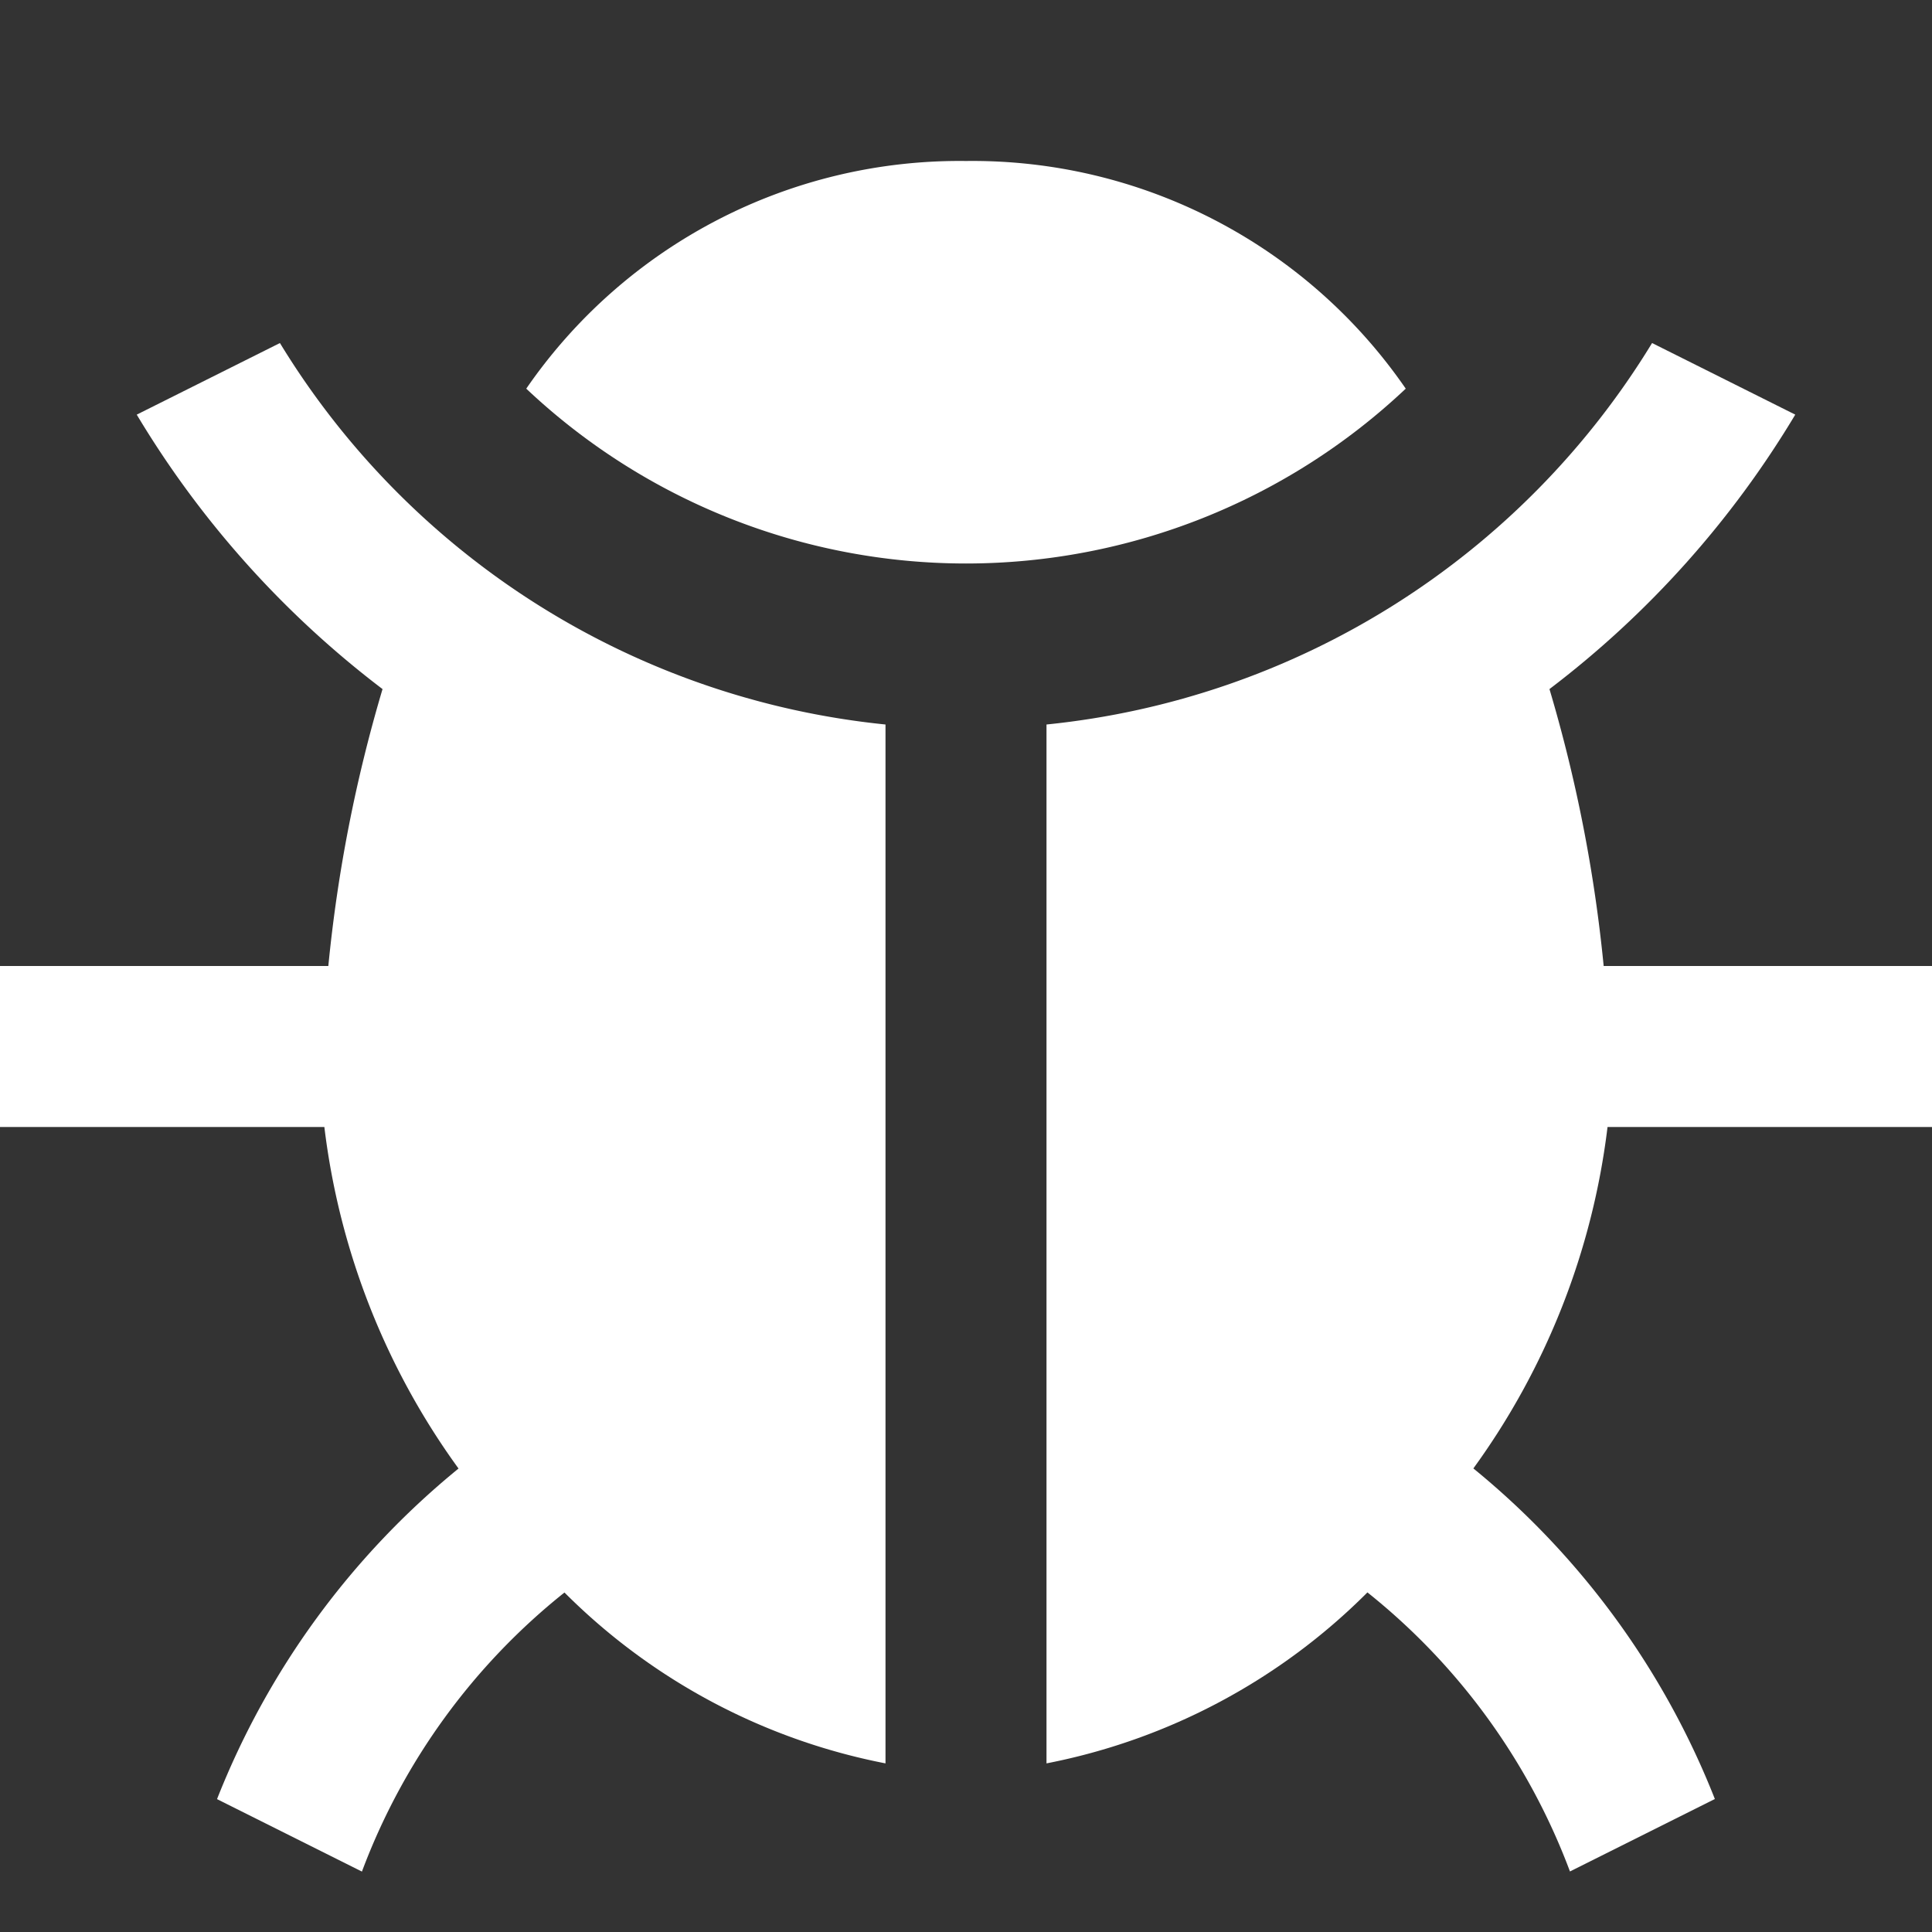 <svg xmlns="http://www.w3.org/2000/svg" height="18" viewBox="0 0 18 18" width="18">
  <rect x="0" y="0" width="18" height="18" fill="#333333" stroke="none"/>
  <defs>
    <style>
      .a {
        fill: #ffffff;
      }
    </style>
  </defs>
  <title>S Bug 18 N</title>
  <rect id="Canvas" fill="#ff13dc" opacity="0" width="18" height="18" /><path class="a" d="M13.097,3.621A4.9,4.9,0,0,0,9,1.5,4.9,4.9,0,0,0,4.903,3.621,5.971,5.971,0,0,0,9,5.25,5.971,5.971,0,0,0,13.097,3.621Z" />
  <path class="a" d="M2.608,3.196l-1.334.667A9.05,9.05,0,0,0,3.564,6.42,13.73,13.73,0,0,0,3.059,9H0v1.5H3.022a6.8,6.8,0,0,0,1.25,3.182,7.539,7.539,0,0,0-2.25,3.08l1.35.675a6.026,6.026,0,0,1,1.887-2.6A5.786,5.786,0,0,0,8.25,16.429V6.75A7.491,7.491,0,0,1,2.608,3.196Z" />
  <path class="a" d="M18,10.5V9H14.941a13.73,13.73,0,0,0-.505-2.58A9.05,9.05,0,0,0,16.726,3.863l-1.334-.667A7.491,7.491,0,0,1,9.75,6.75v9.679a5.785,5.785,0,0,0,2.99-1.593,6.026,6.026,0,0,1,1.887,2.6l1.35-.675a7.539,7.539,0,0,0-2.25-3.08A6.8,6.8,0,0,0,14.977,10.5Z" />
</svg>